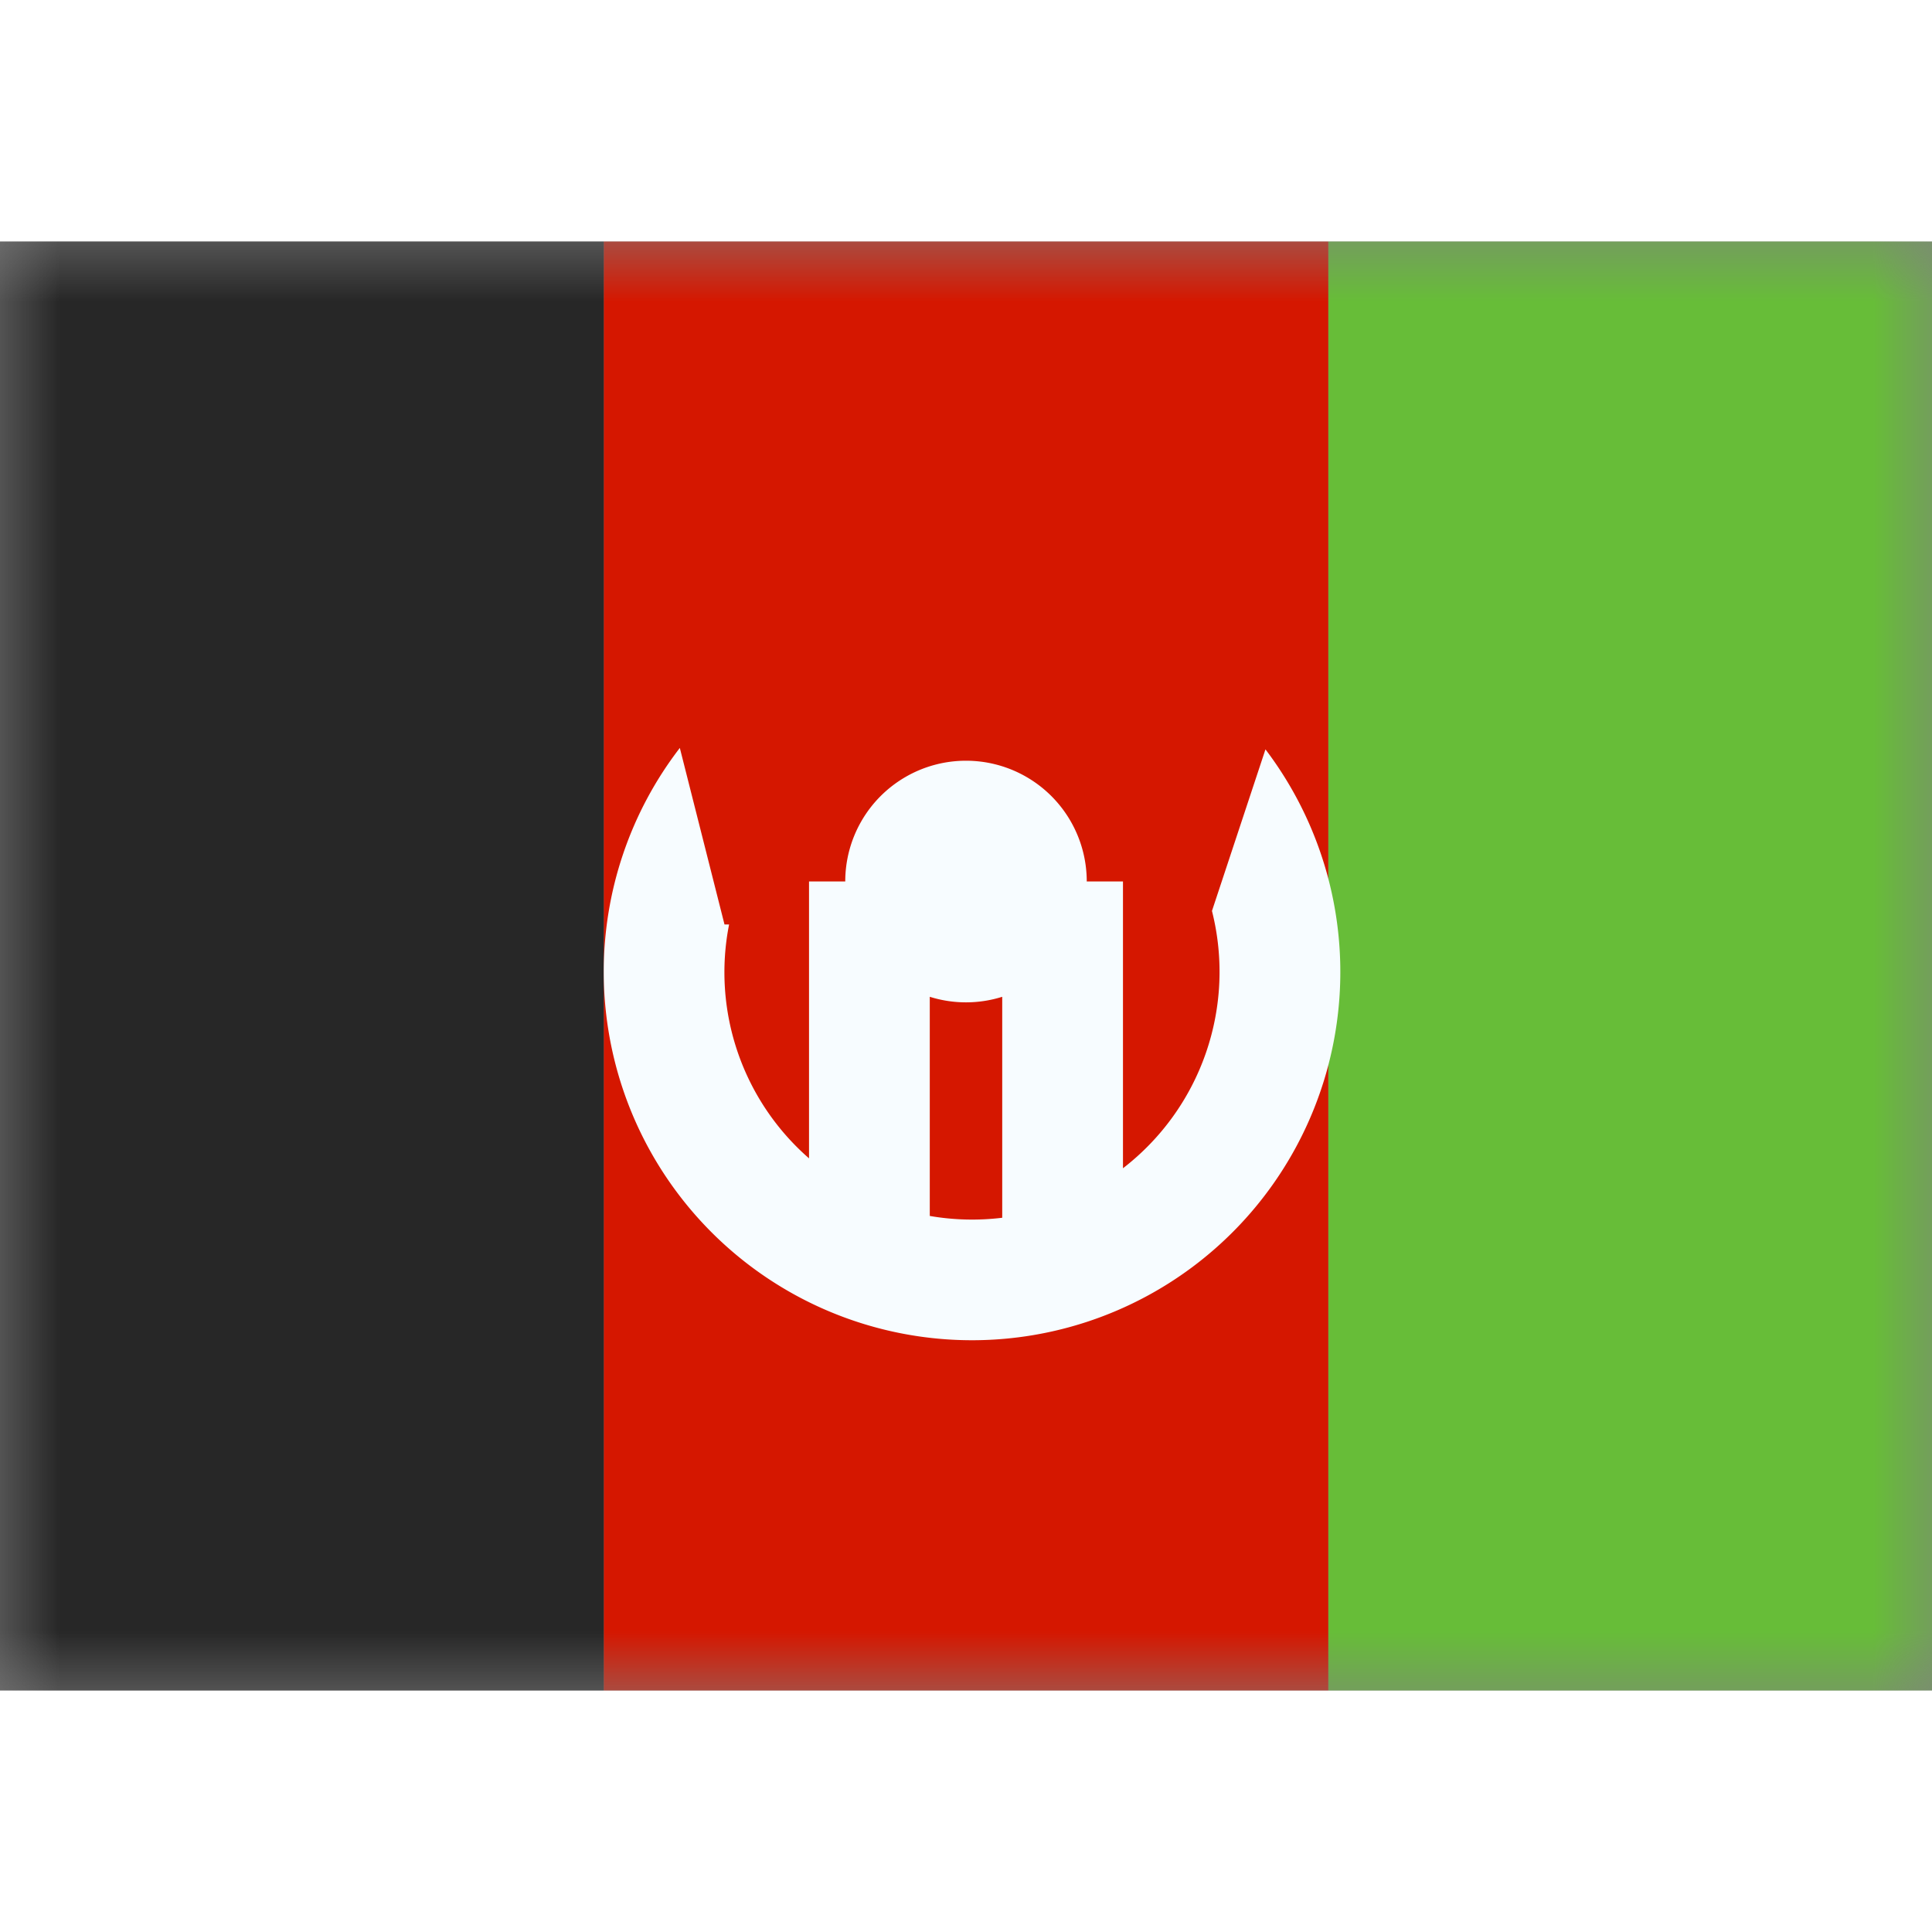 <svg fill="none" xmlns="http://www.w3.org/2000/svg" viewBox="0 0 16 12" height="1em" width="1em">
  <rect x="0" y="0" width="16" height="12" fill="#808080" stroke="none"/>
  <mask id="a" maskUnits="userSpaceOnUse" x="0" y="0" width="16" height="12">
    <path fill="#fff" d="M0 0h16v12H0z"/>
  </mask>
  <g mask="url(#a)" fill-rule="evenodd" clip-rule="evenodd">
    <path d="M11 0h5v12h-5V0z" fill="#67BD38"/>
    <path d="M5 0h6v12H5V0z" fill="#D51700"/>
    <path d="M0 0h5v12H0V0z" fill="#272727"/>
    <path d="M5 6.05a3.05 3.05 0 105.48-1.844l-.443 1.338A2.055 2.055 0 019.3 7.675V5.3H9a1 1 0 00-2 0h-.3v2.293a2.045 2.045 0 01-.662-1.937H6l-.37-1.462A3.037 3.037 0 005 6.05zm2.7.204V8.07a2.063 2.063 0 00.6.015v-1.83a1 1 0 01-.6 0z" fill="#F7FCFF"/>
  </g>
</svg>
